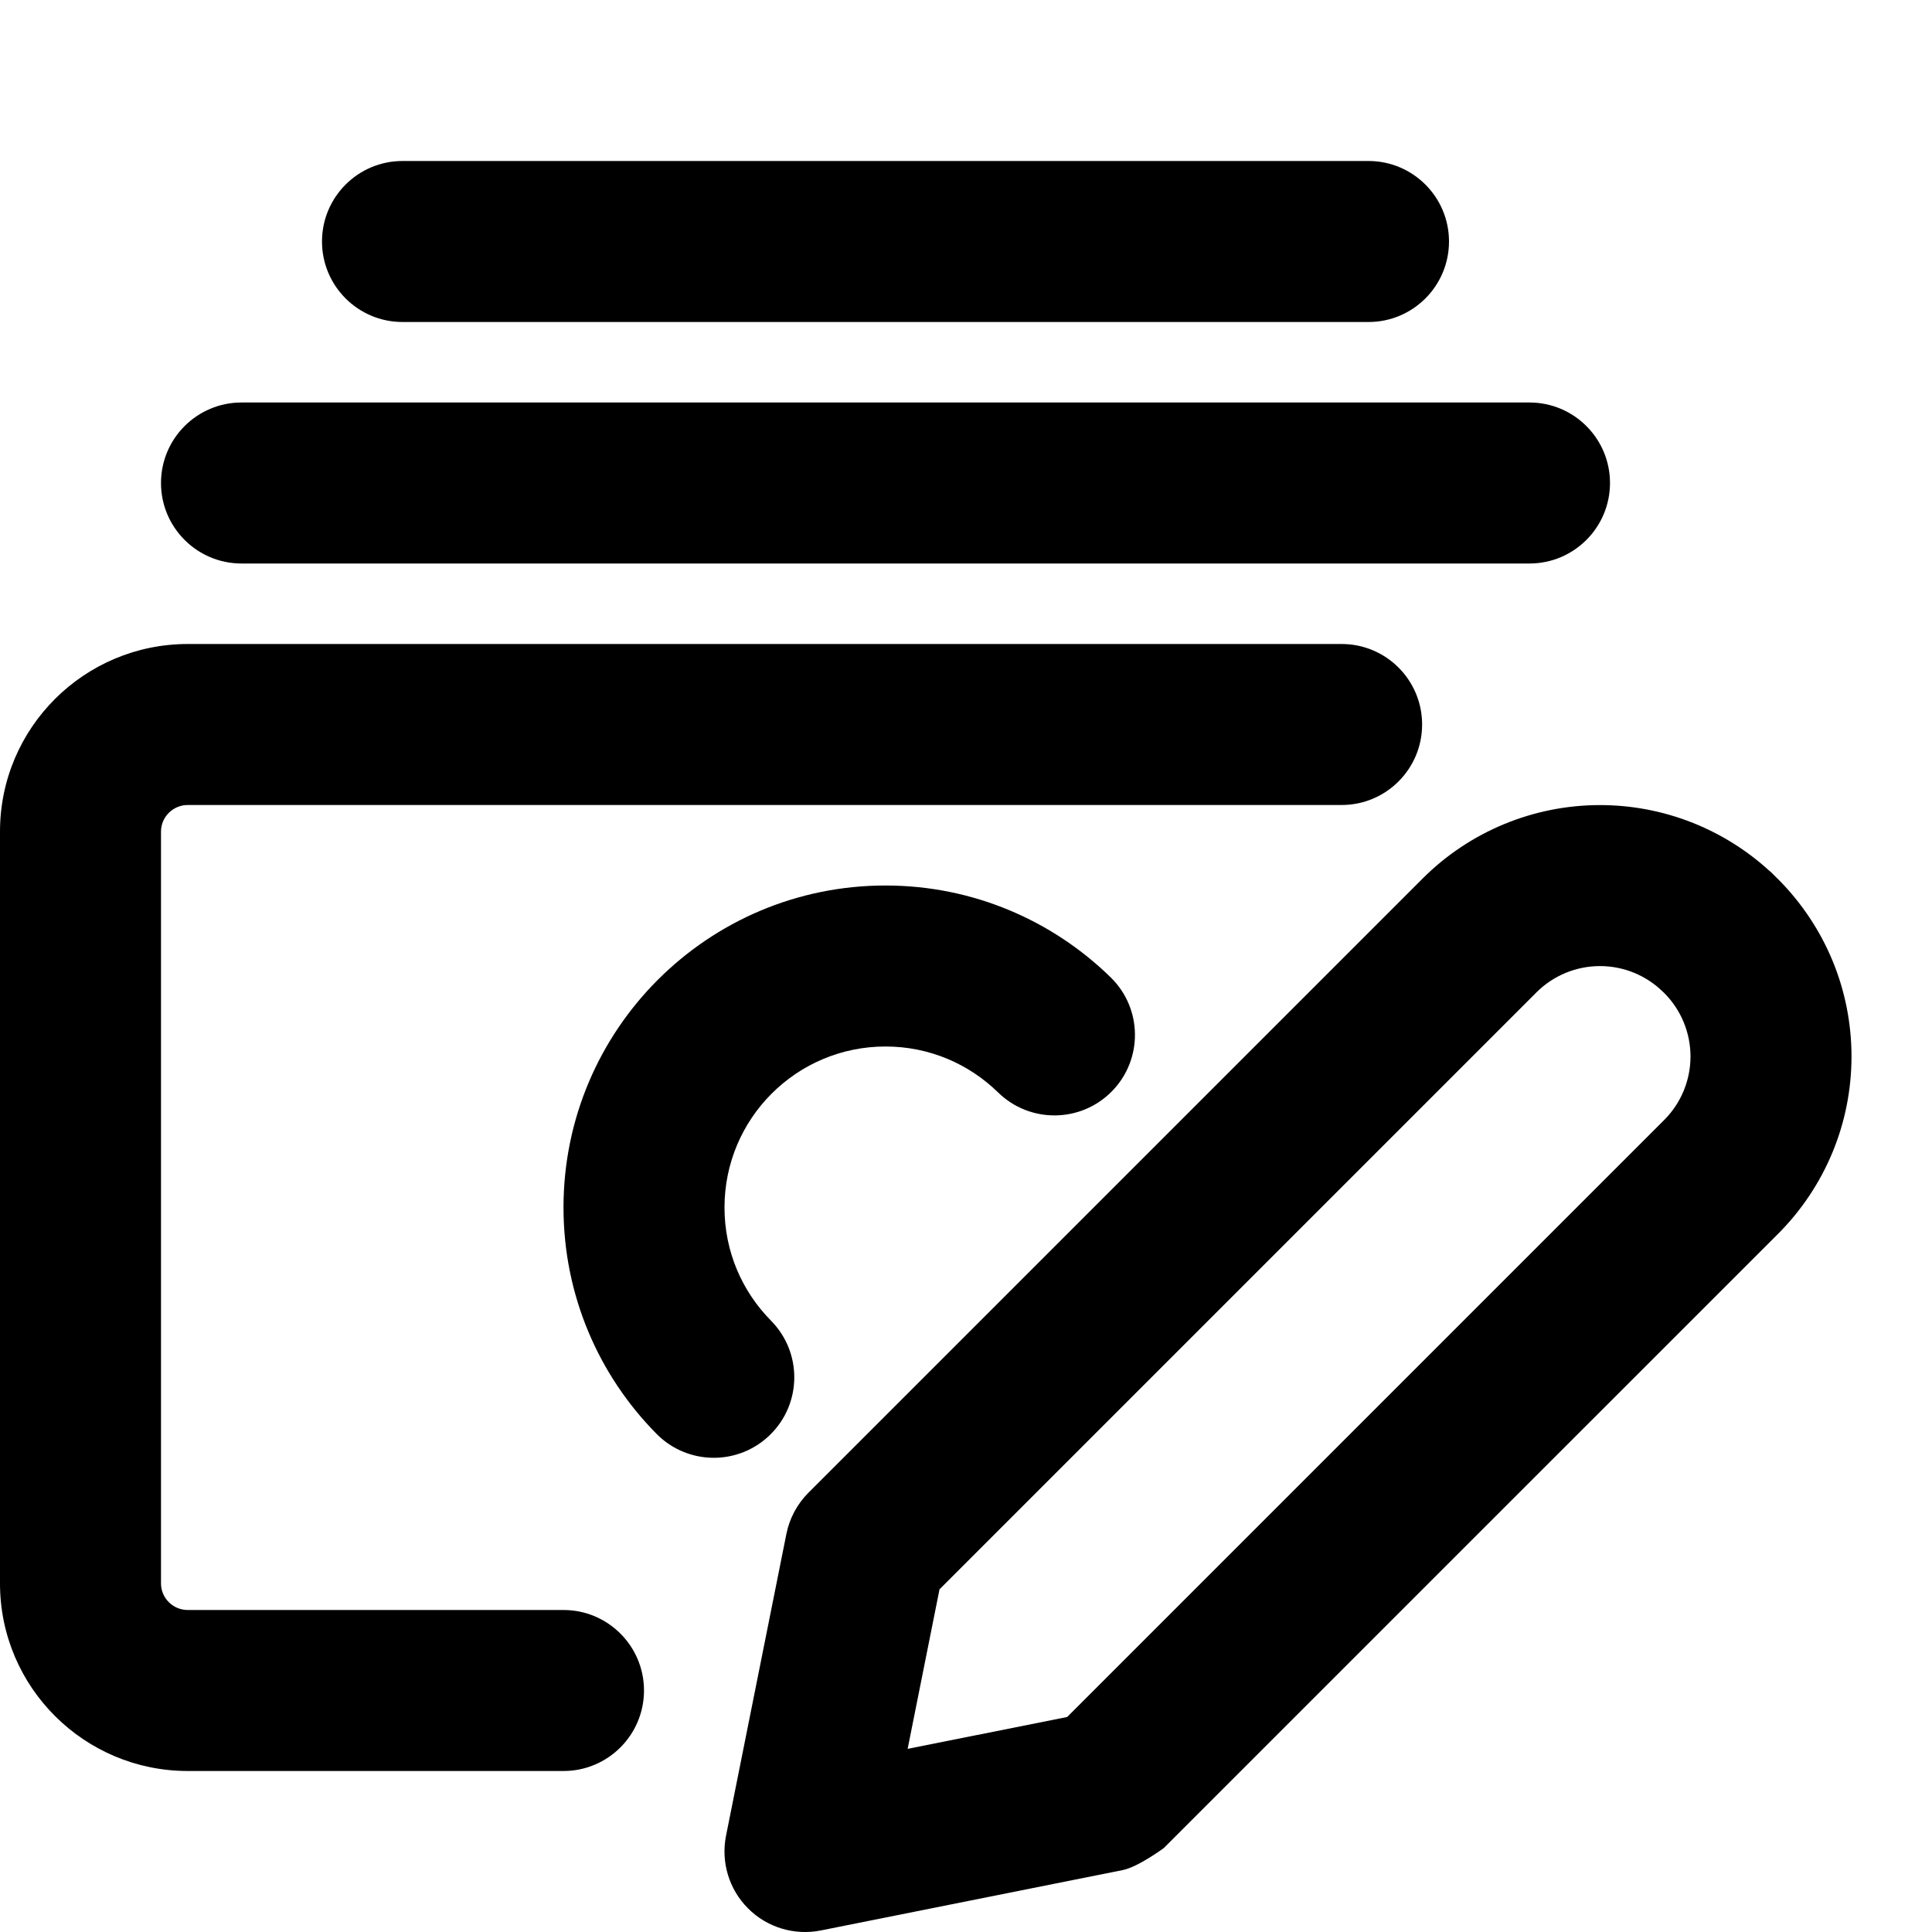 <svg width="24" height="24" viewBox="0 0 24 24" fill="none" xmlns="http://www.w3.org/2000/svg">
<g clip-path="url(#clip0_2929_396)">
<path d="M4 3C4 2.448 4.448 2 5 2H17C17.552 2 18 2.448 18 3C18 3.552 17.552 4 17 4H5C4.448 4 4 3.552 4 3Z" fill="black"/>
<path d="M3 5C2.448 5 2 5.448 2 6C2 6.552 2.448 7 3 7L19 7C19.552 7 20 6.552 20 6C20 5.448 19.552 5 19 5L3 5Z" fill="black"/>
<path d="M2.333 10C2.147 10 2 10.15 2 10.33V19.67C2 19.85 2.147 20 2.333 20H7C7.552 20 8 20.448 8 21C8 21.552 7.552 22 7 22H2.333C1.047 22 0 20.959 0 19.67V10.33C0 9.041 1.047 8 2.333 8H16.666C17.219 8 17.666 8.448 17.666 9C17.666 9.552 17.219 10 16.666 10H2.333Z" fill="black"/>
<path d="M11 13C9.895 13 9 13.895 9 15C9 15.549 9.22 16.044 9.578 16.406C9.966 16.799 9.963 17.432 9.57 17.82C9.177 18.209 8.544 18.205 8.156 17.812C7.442 17.091 7 16.096 7 15C7 12.791 8.791 11 11 11C12.089 11 13.078 11.437 13.798 12.142C14.193 12.528 14.2 13.161 13.813 13.556C13.427 13.95 12.794 13.957 12.399 13.571C12.037 13.217 11.545 13 11 13Z" fill="black"/>
<path fill-rule="evenodd" clip-rule="evenodd" d="M22.078 10.912L21.999 10.833L21.998 10.832L21.997 10.831L21.995 10.829L21.992 10.826L21.99 10.825L21.988 10.825C21.413 10.296 20.66 10.001 19.876 10.001C19.05 10.001 18.257 10.329 17.673 10.913L10.043 18.543C9.904 18.682 9.808 18.86 9.769 19.054L9.019 22.804C8.954 23.132 9.056 23.471 9.293 23.707C9.529 23.944 9.868 24.046 10.196 23.981L13.946 23.231C14.14 23.192 14.457 22.957 14.457 22.957L18.198 19.216C20.082 17.332 21.989 15.425 22.087 15.328C22.376 15.039 22.606 14.695 22.763 14.317C22.92 13.939 23 13.533 23 13.124C23 12.715 22.92 12.309 22.763 11.931C22.606 11.553 22.376 11.21 22.087 10.92L22.081 10.915L22.078 10.912ZM19.087 12.327C19.296 12.118 19.58 12.001 19.876 12.001C20.17 12.001 20.452 12.117 20.661 12.324L20.663 12.326L20.665 12.327L20.674 12.336C20.777 12.439 20.859 12.562 20.915 12.697C20.971 12.833 21 12.978 21 13.124C21 13.271 20.971 13.415 20.915 13.551C20.859 13.686 20.777 13.809 20.674 13.912C20.575 14.011 18.667 15.919 16.784 17.802L13.257 21.329L11.275 21.725L11.671 19.743L19.087 12.327Z" fill="black"/>
</g>
<defs>
<clipPath id="clip0_2929_396">
<rect width="24" height="24" fill="white"/>
</clipPath>
</defs>
</svg>
